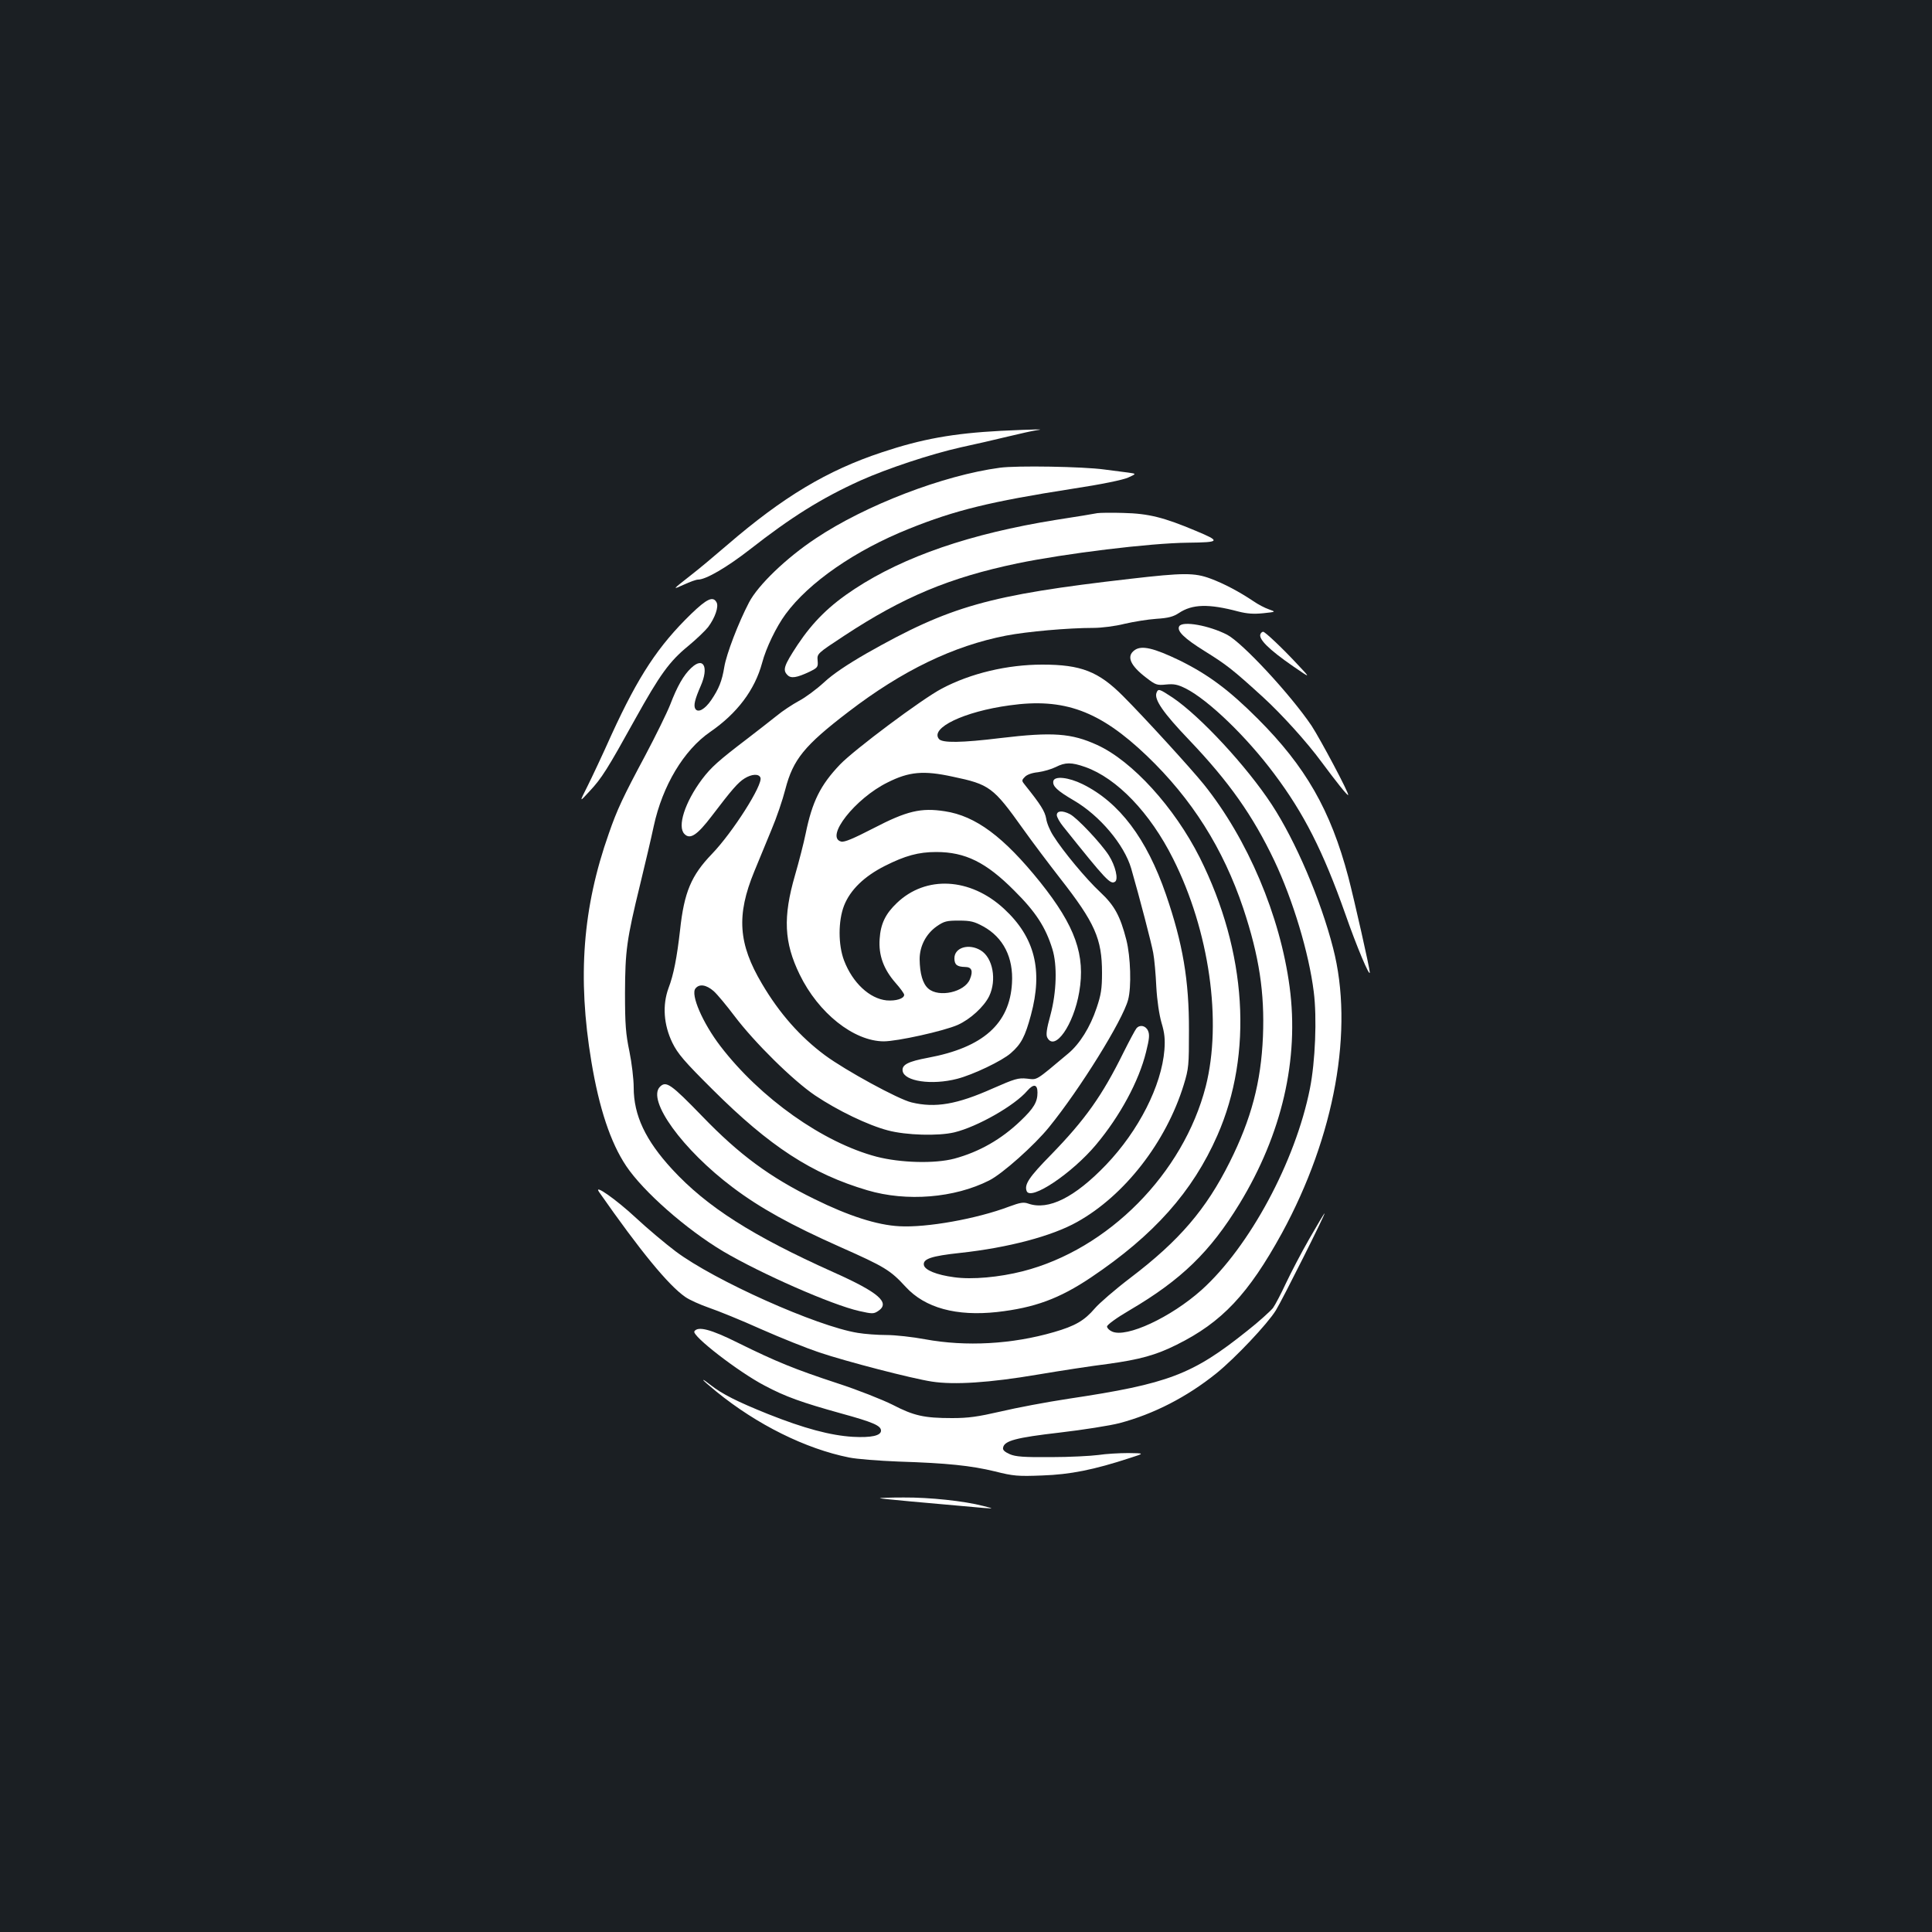 <?xml version="1.0" standalone="no"?>
<!DOCTYPE svg PUBLIC "-//W3C//DTD SVG 20010904//EN"
 "http://www.w3.org/TR/2001/REC-SVG-20010904/DTD/svg10.dtd">
<svg version="1.0" xmlns="http://www.w3.org/2000/svg"
 width="1000pt" height="1000pt" viewBox="0 0 1000 1000"
 preserveAspectRatio="xMidYMid meet">
<rect width="100%" height="100%" fill="#1b1f23"/>
<g transform="translate(0,1000) scale(0.1,-0.1)"
fill="#ffffff" stroke="none">
<path d="M5180 7770 c-247 -13 -408 -42 -615 -111 -284 -94 -512 -231 -800
-479 -66 -57 -151 -128 -190 -158 -97 -76 -97 -76 -35 -48 30 14 63 26 73 26
41 0 150 64 267 155 216 169 371 266 574 358 139 62 364 137 521 172 66 14
174 39 240 55 66 16 134 31 150 33 27 4 26 4 -5 4 -19 0 -100 -3 -180 -7z"/>
<path d="M5175 7579 c-292 -39 -696 -194 -953 -366 -151 -100 -298 -241 -345
-331 -55 -105 -117 -267 -128 -334 -12 -73 -28 -113 -68 -172 -33 -48 -68 -67
-82 -45 -10 17 -3 48 28 119 43 98 14 153 -49 93 -40 -37 -73 -96 -109 -190
-17 -43 -75 -161 -129 -263 -114 -213 -146 -280 -189 -405 -135 -382 -163
-743 -90 -1180 40 -241 99 -419 180 -540 89 -133 311 -328 502 -442 195 -115
562 -277 705 -309 67 -15 74 -15 97 0 65 43 4 96 -231 201 -421 189 -655 338
-835 533 -138 150 -199 279 -199 423 0 43 -10 127 -22 186 -19 91 -23 139 -23
303 1 219 8 275 79 565 24 99 56 234 70 300 45 208 155 392 291 486 141 97
232 218 270 359 20 76 73 186 121 251 120 164 361 331 639 442 238 96 422 141
845 207 152 23 262 46 289 58 44 20 44 20 0 26 -24 3 -80 10 -124 16 -108 15
-454 21 -540 9z"/>
<path d="M5680 7344 c-14 -3 -110 -19 -215 -35 -442 -71 -785 -189 -1041 -357
-130 -85 -216 -170 -296 -290 -71 -108 -78 -130 -52 -156 18 -19 48 -14 114
17 42 21 45 24 42 58 -3 36 -3 36 140 130 303 199 541 299 894 373 247 51 684
105 883 107 168 2 171 7 39 62 -164 69 -243 89 -373 92 -60 2 -121 1 -135 -1z"/>
<path d="M5850 7004 c-733 -84 -933 -141 -1365 -386 -99 -57 -174 -107 -220
-150 -38 -35 -97 -79 -130 -96 -33 -18 -85 -52 -115 -77 -30 -24 -98 -77 -150
-117 -151 -115 -189 -149 -236 -211 -89 -119 -130 -246 -91 -284 29 -30 66 -5
140 92 105 138 137 175 171 196 37 23 74 25 82 4 14 -36 -144 -284 -251 -395
-107 -111 -144 -198 -165 -394 -16 -140 -33 -231 -60 -301 -32 -88 -25 -189
20 -282 28 -57 61 -96 209 -243 295 -294 513 -436 801 -521 203 -60 450 -40
630 51 68 34 235 183 310 276 160 197 381 553 409 659 18 66 13 223 -9 310
-32 125 -62 179 -136 248 -71 66 -192 211 -242 291 -17 26 -34 66 -37 89 -7
38 -28 72 -109 173 -18 22 -19 25 -2 42 10 12 37 22 69 25 29 4 70 16 92 27
49 25 81 25 152 0 164 -58 336 -237 455 -475 188 -374 254 -842 169 -1178
-116 -451 -505 -844 -947 -957 -122 -31 -262 -44 -355 -31 -91 12 -152 37
-157 63 -6 32 39 47 188 63 249 27 475 87 605 160 246 137 461 414 552 710 26
85 27 101 27 280 1 261 -32 452 -119 705 -100 290 -241 477 -431 571 -73 36
-146 44 -152 16 -5 -26 19 -49 106 -100 134 -78 261 -229 297 -352 44 -153
105 -387 114 -437 6 -31 13 -110 16 -175 4 -73 15 -145 27 -187 16 -53 19 -85
15 -140 -15 -186 -133 -418 -302 -595 -162 -169 -298 -237 -402 -201 -25 9
-42 6 -99 -15 -169 -64 -428 -110 -569 -102 -115 6 -262 53 -440 141 -231 113
-389 230 -580 428 -162 167 -187 185 -219 153 -69 -69 117 -326 378 -522 141
-106 300 -194 554 -307 232 -103 260 -120 340 -207 100 -109 262 -153 473
-130 194 22 322 69 486 179 326 219 526 444 654 735 186 423 153 950 -91 1438
-131 260 -349 500 -531 583 -133 61 -231 68 -499 36 -204 -25 -303 -26 -320
-5 -47 57 130 142 365 174 283 40 467 -28 711 -261 234 -224 395 -480 499
-789 83 -250 111 -437 102 -664 -10 -236 -60 -426 -172 -650 -122 -244 -260
-406 -514 -599 -79 -60 -162 -132 -184 -158 -54 -63 -101 -91 -212 -123 -217
-63 -455 -76 -667 -37 -64 12 -154 22 -200 22 -46 0 -112 5 -148 11 -212 34
-742 271 -943 422 -53 40 -146 118 -205 173 -103 96 -223 180 -191 134 213
-305 359 -483 446 -543 21 -15 77 -40 123 -56 47 -16 168 -65 270 -111 102
-45 237 -99 300 -120 143 -48 479 -135 583 -151 116 -18 299 -6 547 36 118 20
281 45 362 55 168 23 251 46 359 100 234 116 371 262 544 577 274 503 374
1056 265 1476 -64 250 -194 554 -317 742 -131 200 -371 458 -513 554 -70 46
-75 48 -84 25 -13 -34 34 -103 168 -243 208 -218 331 -393 442 -626 96 -203
179 -477 204 -679 17 -133 8 -361 -20 -501 -75 -377 -313 -819 -561 -1042
-159 -142 -389 -249 -463 -215 -14 6 -26 18 -26 26 0 9 51 46 118 85 267 157
416 302 568 551 219 360 309 747 259 1122 -49 368 -217 765 -444 1048 -66 82
-310 349 -417 456 -128 129 -219 164 -419 164 -181 0 -371 -45 -520 -124 -103
-54 -453 -316 -527 -393 -102 -107 -144 -192 -178 -358 -10 -49 -35 -146 -55
-215 -63 -217 -57 -348 24 -514 97 -200 280 -345 435 -346 70 0 310 53 383 85
65 29 136 94 163 149 40 84 19 199 -44 237 -61 37 -136 15 -136 -41 0 -33 13
-44 55 -45 35 0 43 -21 25 -64 -27 -66 -160 -96 -215 -48 -29 25 -44 77 -45
152 0 68 33 131 88 170 39 27 52 30 115 30 61 0 80 -5 126 -30 104 -57 157
-161 149 -294 -12 -210 -150 -333 -435 -386 -102 -19 -136 -36 -131 -68 8 -54
151 -75 282 -41 82 21 233 93 278 133 54 47 74 86 104 197 63 233 20 403 -139
550 -175 162 -405 174 -555 30 -59 -56 -84 -108 -89 -186 -6 -84 20 -156 82
-227 25 -28 45 -56 45 -62 0 -20 -43 -33 -91 -29 -88 9 -176 91 -220 206 -31
81 -31 206 0 285 32 81 104 151 211 205 105 53 174 72 266 72 150 0 258 -53
404 -200 111 -110 162 -189 197 -302 26 -83 22 -223 -10 -342 -20 -72 -24
-103 -16 -117 39 -73 136 66 165 236 33 191 -20 341 -202 569 -189 235 -334
343 -494 367 -123 19 -196 2 -369 -88 -105 -54 -150 -73 -167 -69 -86 22 73
224 240 306 111 56 186 63 337 30 191 -40 210 -54 364 -270 49 -69 136 -184
192 -256 180 -230 217 -313 217 -489 0 -83 -5 -114 -28 -182 -33 -99 -87 -186
-147 -236 -173 -145 -158 -136 -213 -130 -46 5 -64 -1 -178 -51 -184 -82 -296
-102 -420 -72 -68 16 -341 165 -448 244 -128 95 -236 217 -326 370 -123 207
-133 355 -40 581 24 58 64 156 89 216 26 61 58 155 72 210 40 154 98 226 327
401 279 214 543 341 815 394 108 21 322 40 453 40 41 0 113 9 160 21 47 11
121 23 165 26 63 4 88 11 117 30 69 46 153 49 307 8 47 -12 81 -14 130 -9 66
7 66 7 29 20 -21 7 -57 26 -80 42 -73 49 -152 91 -222 117 -83 31 -140 31
-416 -1z m-2156 -2134 c19 -17 67 -75 107 -128 105 -139 304 -335 418 -412
118 -79 274 -154 377 -181 94 -25 260 -30 344 -10 119 29 311 138 377 215 33
38 53 34 53 -9 0 -49 -19 -81 -87 -146 -100 -96 -214 -161 -343 -196 -102 -27
-279 -22 -403 10 -277 73 -602 303 -808 572 -92 120 -156 268 -129 299 20 25
56 19 94 -14z"/>
<path d="M3578 6823 c-171 -166 -273 -321 -412 -624 -46 -103 -103 -224 -126
-270 -42 -83 -42 -83 11 -25 64 68 94 117 236 373 129 232 178 300 276 380 41
34 87 78 102 97 36 48 56 106 44 128 -18 34 -50 19 -131 -59z"/>
<path d="M6104 6759 c-15 -24 25 -63 131 -129 114 -71 144 -94 303 -239 95
-87 226 -231 303 -336 78 -105 133 -174 137 -170 7 6 -144 289 -189 358 -110
163 -359 431 -438 472 -94 48 -229 72 -247 44z"/>
<path d="M6525 6720 c-15 -25 41 -81 170 -170 90 -62 90 -62 21 11 -78 84
-168 169 -178 169 -4 0 -10 -4 -13 -10z"/>
<path d="M5873 6635 c-44 -31 -24 -79 60 -143 48 -37 55 -40 103 -35 41 4 60
0 102 -21 116 -59 313 -248 457 -441 154 -205 253 -400 368 -725 60 -172 127
-330 127 -303 0 20 -80 374 -111 493 -92 347 -221 572 -469 820 -150 150 -257
229 -405 302 -133 64 -196 79 -232 53z"/>
<path d="M5470 5781 c0 -10 15 -37 33 -59 223 -279 244 -301 268 -286 19 11 3
82 -32 137 -40 62 -163 193 -201 213 -39 20 -68 18 -68 -5z"/>
<path d="M5882 4677 c-6 -7 -36 -63 -67 -125 -110 -223 -198 -347 -375 -529
-114 -116 -139 -154 -126 -188 20 -52 234 91 359 240 124 148 222 329 259 480
17 68 19 90 10 110 -12 27 -43 33 -60 12z"/>
<path d="M6777 3588 c-42 -73 -96 -177 -121 -230 -25 -54 -55 -111 -67 -128
-13 -16 -72 -70 -133 -118 -284 -227 -406 -274 -926 -352 -113 -17 -271 -47
-351 -66 -118 -27 -166 -34 -251 -34 -145 0 -198 12 -308 69 -52 26 -180 77
-285 111 -219 72 -318 112 -516 210 -140 70 -207 87 -225 59 -14 -23 231 -212
364 -281 107 -57 191 -87 396 -144 164 -45 206 -63 206 -89 0 -26 -50 -37
-145 -32 -117 7 -254 44 -440 118 -159 64 -237 103 -298 151 -20 16 -37 28
-37 25 0 -3 30 -29 68 -60 210 -171 462 -296 687 -341 39 -8 153 -17 255 -21
253 -8 376 -21 500 -51 95 -24 119 -26 245 -21 144 5 266 29 455 91 75 24 75
24 -10 25 -47 0 -116 -4 -155 -10 -38 -5 -149 -11 -245 -11 -140 -1 -183 2
-213 15 -27 12 -38 22 -35 34 6 36 68 52 293 78 120 14 260 36 310 49 177 47
348 135 500 257 98 79 266 257 309 327 35 57 258 502 252 502 -2 0 -38 -60
-79 -132z"/>
<path d="M4555 2245 c8 -3 236 -24 535 -50 55 -4 55 -4 0 10 -99 26 -279 45
-413 44 -73 0 -127 -2 -122 -4z"/>
</g>
</svg>
